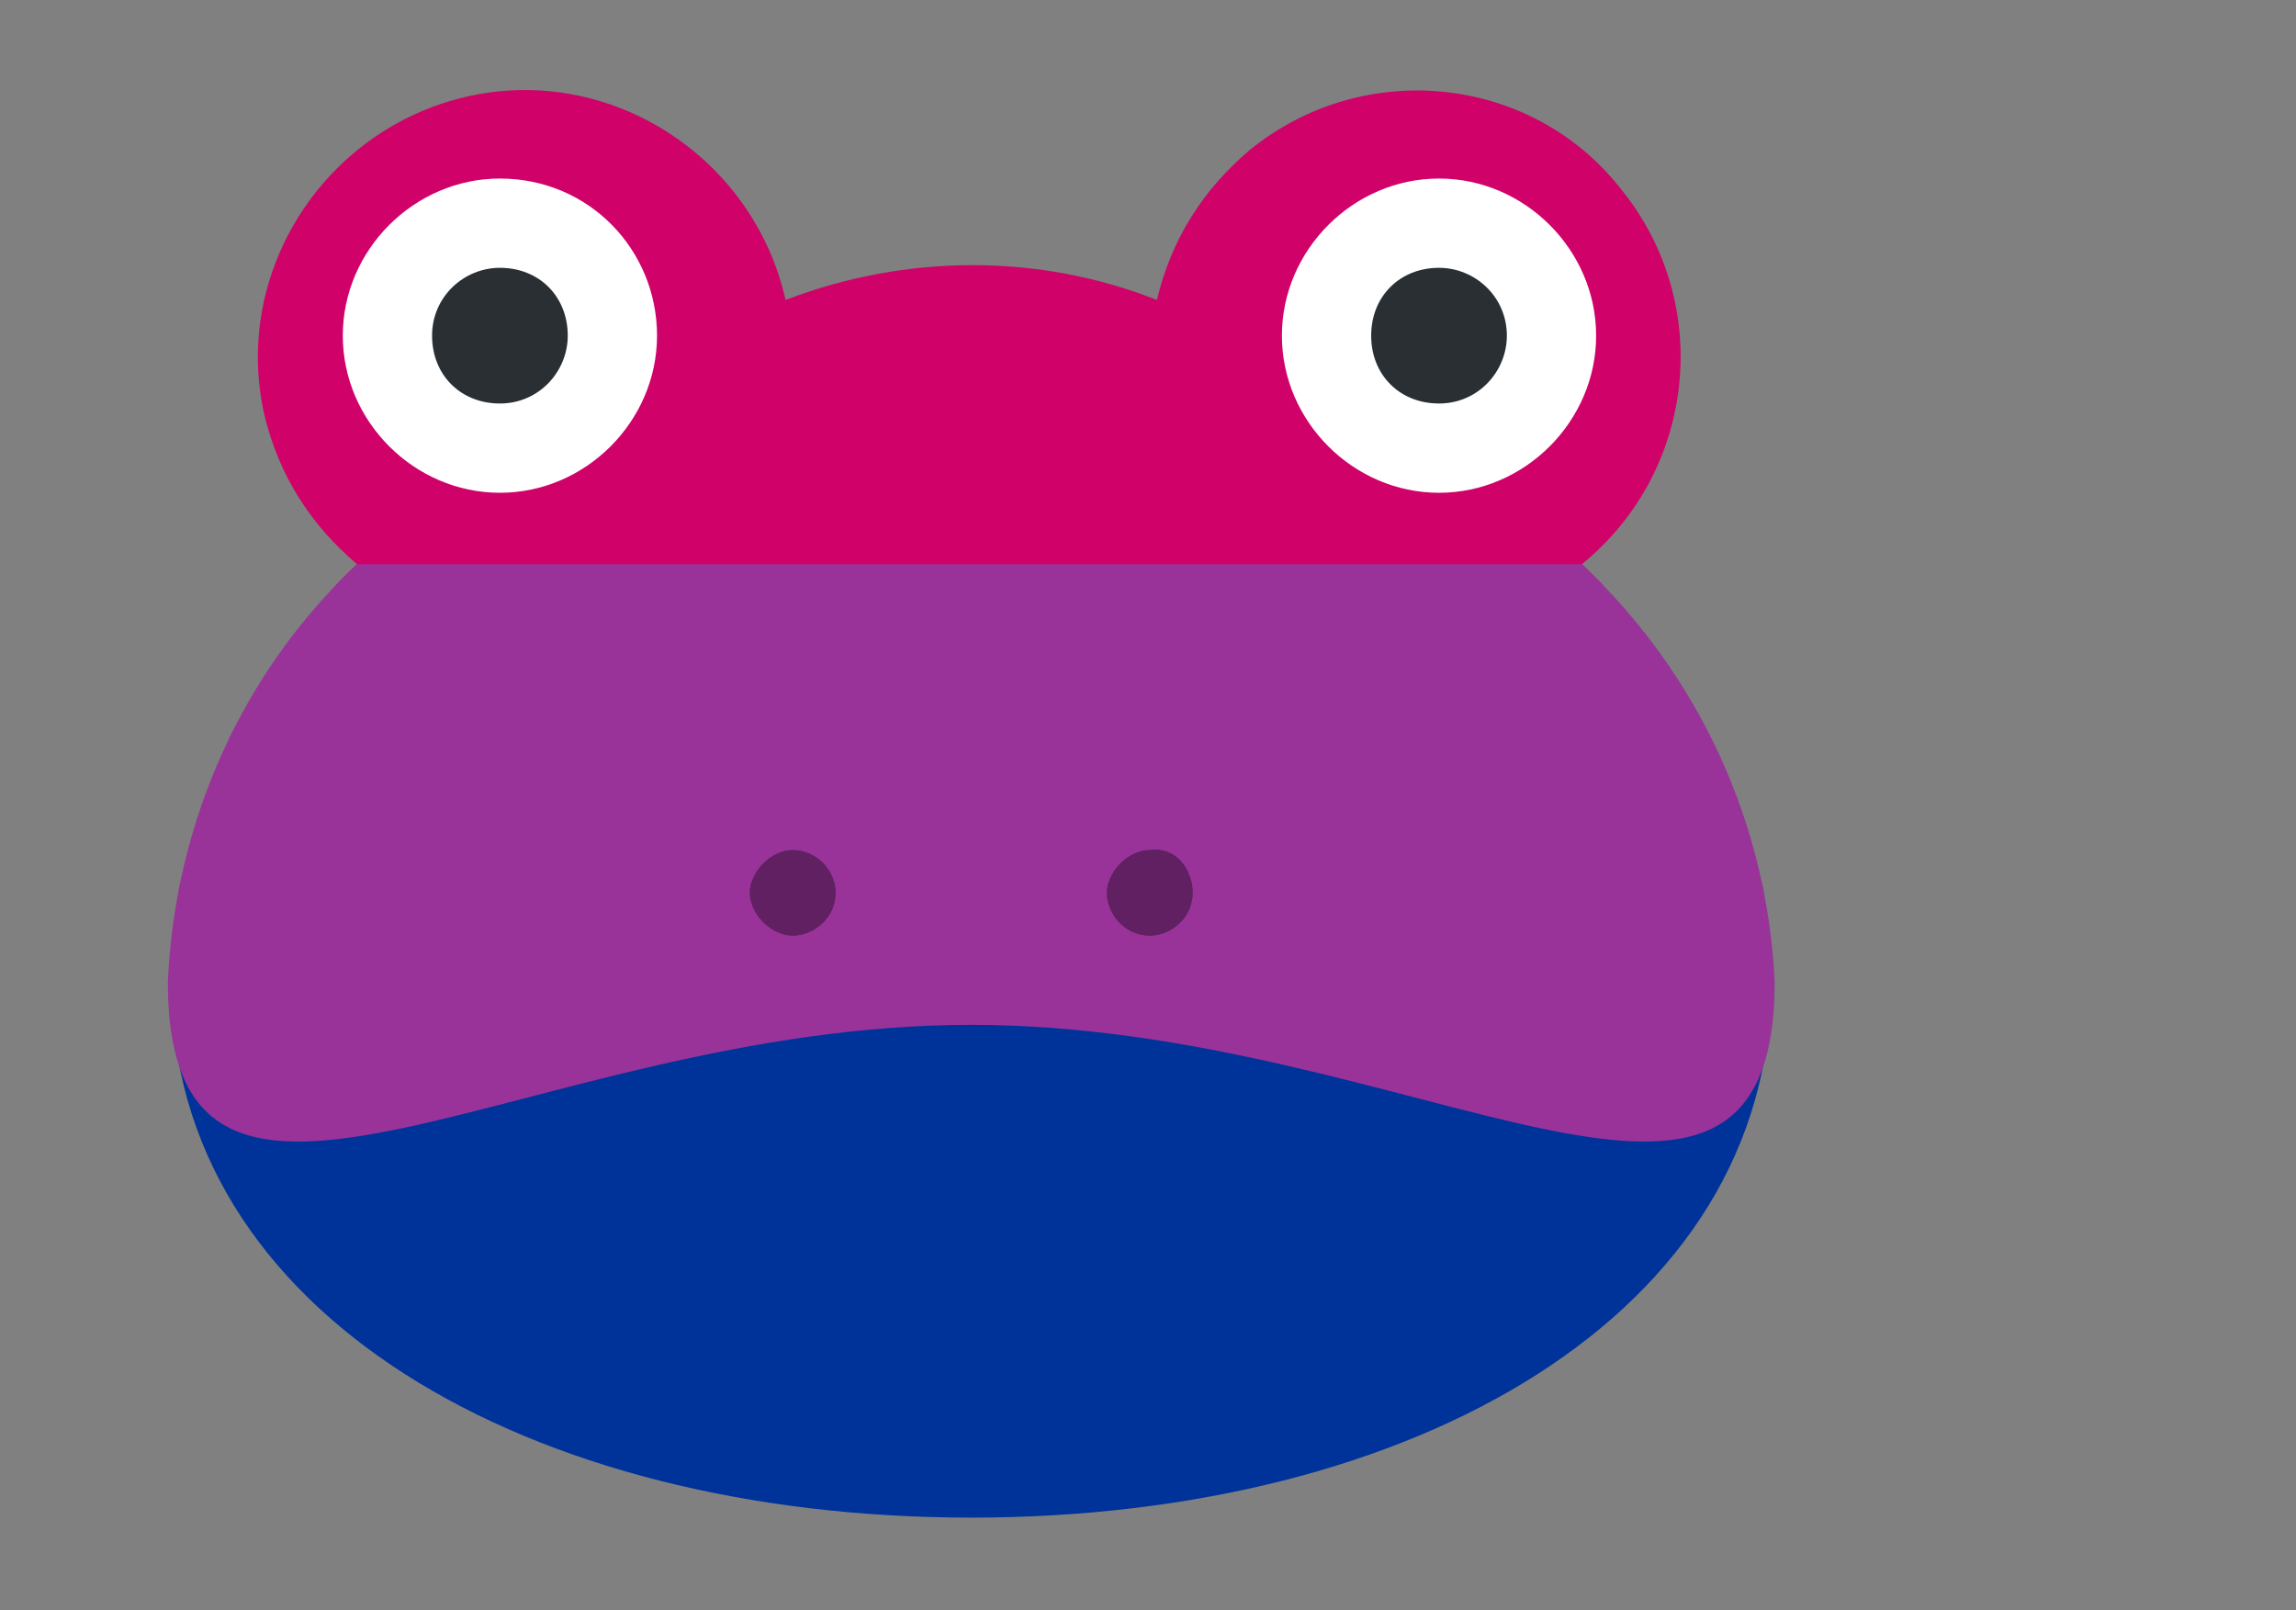 <?xml version="1.0" encoding="utf-8"?>
<!-- Generator: Adobe Illustrator 25.0.0, SVG Export Plug-In . SVG Version: 6.00 Build 0)  -->
<svg version="1.1" id="Ebene_1" xmlns="http://www.w3.org/2000/svg" xmlns:xlink="http://www.w3.org/1999/xlink" x="0px" y="0px"
	 viewBox="0 0 64.3 45.1" style="enable-background:new 0 0 64.3 45.1;" xml:space="preserve">
<rect x="0" y="0" width="64.3" height="45.1" fill="#808080" stroke="none"/>
<style type="text/css">
	.st0{clip-path:url(#SVGID_2_);}
	.st1{fill:#003399;}
	.st2{clip-path:url(#SVGID_4_);}
	.st3{fill:#993399;}
	.st4{clip-path:url(#SVGID_6_);}
	.st5{fill:#D00169;}
	.st6{clip-path:url(#SVGID_8_);}
	.st7{clip-path:url(#SVGID_10_);}
	.st8{fill:#FFFFFF;}
	.st9{fill:#292F33;}
	.st10{clip-path:url(#SVGID_12_);}
	.st11{fill:#8945BD;}
	.st12{fill:#612061;}
	.st13{clip-path:url(#SVGID_14_);}
	.st14{clip-path:url(#SVGID_16_);}
	.st15{clip-path:url(#SVGID_18_);}
	.st16{fill:none;}
</style>
<g id="Ebene_2_1_">
	<g id="svg2">
		<g>
			<defs>
				<path id="SVGID_1_" d="M49.6,27.5c0,9.3-10,15-22.4,15s-22.4-5.7-22.4-15s10-18.7,22.4-18.7S49.6,18.2,49.6,27.5"/>
			</defs>
			<clipPath id="SVGID_2_">
				<use xlink:href="#SVGID_1_"  style="overflow:visible;"/>
			</clipPath>
			<g class="st0">
				<path id="path6" class="st1" d="M1.5,24.7h50.7l0.4,19.4l-50.1,1L1.5,24.7z"/>
			</g>
		</g>
		<g>
			<defs>
				<path id="SVGID_3_" d="M44.3,15.8c3.2-2.6,3.7-7.3,1.1-10.5C42.9,2.1,38.2,1.6,35,4.2c-1.3,1.1-2.2,2.5-2.6,4.2
					c-3.3-1.3-7-1.3-10.4,0c-0.9-4-4.9-6.6-8.9-5.7s-6.6,4.9-5.7,8.9c0.4,1.7,1.3,3.1,2.6,4.2c-3.2,3-5.1,7.2-5.3,11.7
					c0,9.3,10.1,1.2,22.5,1.2s22.5,8.1,22.5-1.2C49.5,23.1,47.6,18.9,44.3,15.8"/>
			</defs>
			<clipPath id="SVGID_4_">
				<use xlink:href="#SVGID_3_"  style="overflow:visible;"/>
			</clipPath>
			<g class="st2">
				<path id="path8" class="st3" d="M0,20.5l63.1,0.1l0.7,4.4H1.5L0,20.5z"/>
			</g>
		</g>
		<g>
			<defs>
				<path id="SVGID_5_" d="M44.3,15.8c3.2-2.6,3.7-7.3,1.1-10.5C42.9,2.1,38.2,1.6,35,4.2c-1.3,1.1-2.2,2.5-2.6,4.2
					c-3.3-1.3-7-1.3-10.4,0c-0.9-4-4.9-6.6-8.9-5.7s-6.6,4.9-5.7,8.9c0.4,1.7,1.3,3.1,2.6,4.2c-3.2,3-5.1,7.2-5.3,11.7
					c0,9.3,10.1,1.2,22.5,1.2s22.5,8.1,22.5-1.2C49.5,23.1,47.6,18.9,44.3,15.8"/>
			</defs>
			<clipPath id="SVGID_6_">
				<use xlink:href="#SVGID_5_"  style="overflow:visible;"/>
			</clipPath>
			<g class="st4">
				<path id="path12" class="st5" d="M56.9,2.5H8.4c-3.8,0-6.8,7.8-6.8,12v1.9l62.7,0l-0.6-1.8C63.7,14.6,60.7,2.5,56.9,2.5z"/>
			</g>
		</g>
		<g>
			<defs>
				<path id="SVGID_7_" d="M44.3,15.8c3.2-2.6,3.7-7.3,1.1-10.5C42.9,2.1,38.2,1.6,35,4.2c-1.3,1.1-2.2,2.5-2.6,4.2
					c-3.3-1.3-7-1.3-10.4,0c-0.9-4-4.9-6.6-8.9-5.7s-6.6,4.9-5.7,8.9c0.4,1.7,1.3,3.1,2.6,4.2c-3.2,3-5.1,7.2-5.3,11.7
					c0,9.3,10.1,1.2,22.5,1.2s22.5,8.1,22.5-1.2C49.5,23.1,47.6,18.9,44.3,15.8"/>
			</defs>
			<clipPath id="SVGID_8_">
				<use xlink:href="#SVGID_7_"  style="overflow:visible;"/>
			</clipPath>
			<g class="st6">
				<path id="path10" class="st3" d="M1.1,15.8l51,0l-0.2,4.8L0.9,20.7L1.1,15.8z"/>
			</g>
		</g>
		<g>
			<defs>
				<path id="SVGID_9_" d="M44.3,15.8c3.2-2.6,3.7-7.3,1.1-10.5C42.9,2.1,38.2,1.6,35,4.2c-1.3,1.1-2.2,2.5-2.6,4.2
					c-3.3-1.3-7-1.3-10.4,0c-0.9-4-4.9-6.6-8.9-5.7s-6.6,4.9-5.7,8.9c0.4,1.7,1.3,3.1,2.6,4.2c-3.2,3-5.1,7.2-5.3,11.7
					c0,9.3,10.1,1.2,22.5,1.2s22.5,8.1,22.5-1.2C49.5,23.1,47.6,18.9,44.3,15.8"/>
			</defs>
			<clipPath id="SVGID_10_">
				<use xlink:href="#SVGID_9_"  style="overflow:visible;"/>
			</clipPath>
			<g class="st7">
				<path id="path3970" class="st3" d="M1.5,24.7h62.3v7.8H1.5V24.7z"/>
			</g>
		</g>
		<path id="path30" class="st8" d="M18.4,9.4c0,2.4-2,4.4-4.4,4.4s-4.4-2-4.4-4.4S11.6,5,14,5c0,0,0,0,0,0C16.5,5,18.4,7,18.4,9.4"
			/>
		<path id="path34" class="st9" d="M15.9,9.4c0,1-0.8,1.9-1.9,1.9s-1.9-0.8-1.9-1.9S13,7.5,14,7.5c0,0,0,0,0,0
			C15.1,7.5,15.9,8.3,15.9,9.4"/>
		<path id="path38" class="st8" d="M44.7,9.4c0,2.4-2,4.4-4.4,4.4c-2.4,0-4.4-2-4.4-4.4s2-4.4,4.4-4.4c0,0,0,0,0,0
			C42.7,5,44.7,7,44.7,9.4"/>
		<path id="path42" class="st9" d="M42.2,9.4c0,1-0.8,1.9-1.9,1.9s-1.9-0.8-1.9-1.9s0.8-1.9,1.9-1.9c0,0,0,0,0,0
			C41.3,7.5,42.2,8.3,42.2,9.4"/>
		<g>
			<defs>
				<path id="SVGID_11_" d="M33.4,25c0,0.7-0.6,1.2-1.2,1.2c-0.7,0-1.2-0.6-1.2-1.2s0.6-1.2,1.2-1.2C32.9,23.7,33.4,24.3,33.4,25"/>
			</defs>
			<clipPath id="SVGID_12_">
				<use xlink:href="#SVGID_11_"  style="overflow:visible;"/>
			</clipPath>
			<g class="st10">
				<path id="path4000" class="st11" d="M1.5,17.2h62.3V25H1.5V17.2z"/>
			</g>
		</g>
		<path class="st12" d="M33.4,25c0,0.7-0.6,1.2-1.2,1.2c-0.7,0-1.2-0.6-1.2-1.2s0.6-1.2,1.2-1.2C32.9,23.7,33.4,24.3,33.4,25"/>
		<g>
			<defs>
				<path id="SVGID_13_" d="M33.4,25c0,0.7-0.6,1.2-1.2,1.2c-0.7,0-1.2-0.6-1.2-1.2s0.6-1.2,1.2-1.2C32.9,23.7,33.4,24.3,33.4,25"/>
			</defs>
			<clipPath id="SVGID_14_">
				<use xlink:href="#SVGID_13_"  style="overflow:visible;"/>
			</clipPath>
			<g class="st13">
				<path id="path4026" class="st12" d="M1.5,24.7h62.3v7.8H1.5V24.7z"/>
			</g>
		</g>
		<g>
			<defs>
				<path id="SVGID_15_" d="M23.4,25c0,0.7-0.6,1.2-1.2,1.2s-1.2-0.6-1.2-1.2s0.6-1.2,1.2-1.2S23.4,24.3,23.4,25"/>
			</defs>
			<clipPath id="SVGID_16_">
				<use xlink:href="#SVGID_15_"  style="overflow:visible;"/>
			</clipPath>
			<g class="st14">
				<path id="path4014" class="st11" d="M1.5,17.2h62.3V25H1.5V17.2z"/>
			</g>
		</g>
		<path class="st12" d="M23.4,25c0,0.7-0.6,1.2-1.2,1.2s-1.2-0.6-1.2-1.2s0.6-1.2,1.2-1.2S23.4,24.3,23.4,25"/>
		<g>
			<defs>
				<path id="SVGID_17_" d="M23.4,25c0,0.7-0.6,1.2-1.2,1.2s-1.2-0.6-1.2-1.2s0.6-1.2,1.2-1.2S23.4,24.3,23.4,25"/>
			</defs>
			<clipPath id="SVGID_18_">
				<use xlink:href="#SVGID_17_"  style="overflow:visible;"/>
			</clipPath>
			<g class="st15">
				<path id="path4020" class="st12" d="M1.5,24.7h62.3v7.8H1.5V24.7z"/>
			</g>
		</g>
		<rect x="4.7" y="0" class="st16" width="45" height="45"/>
	</g>
</g>
</svg>
